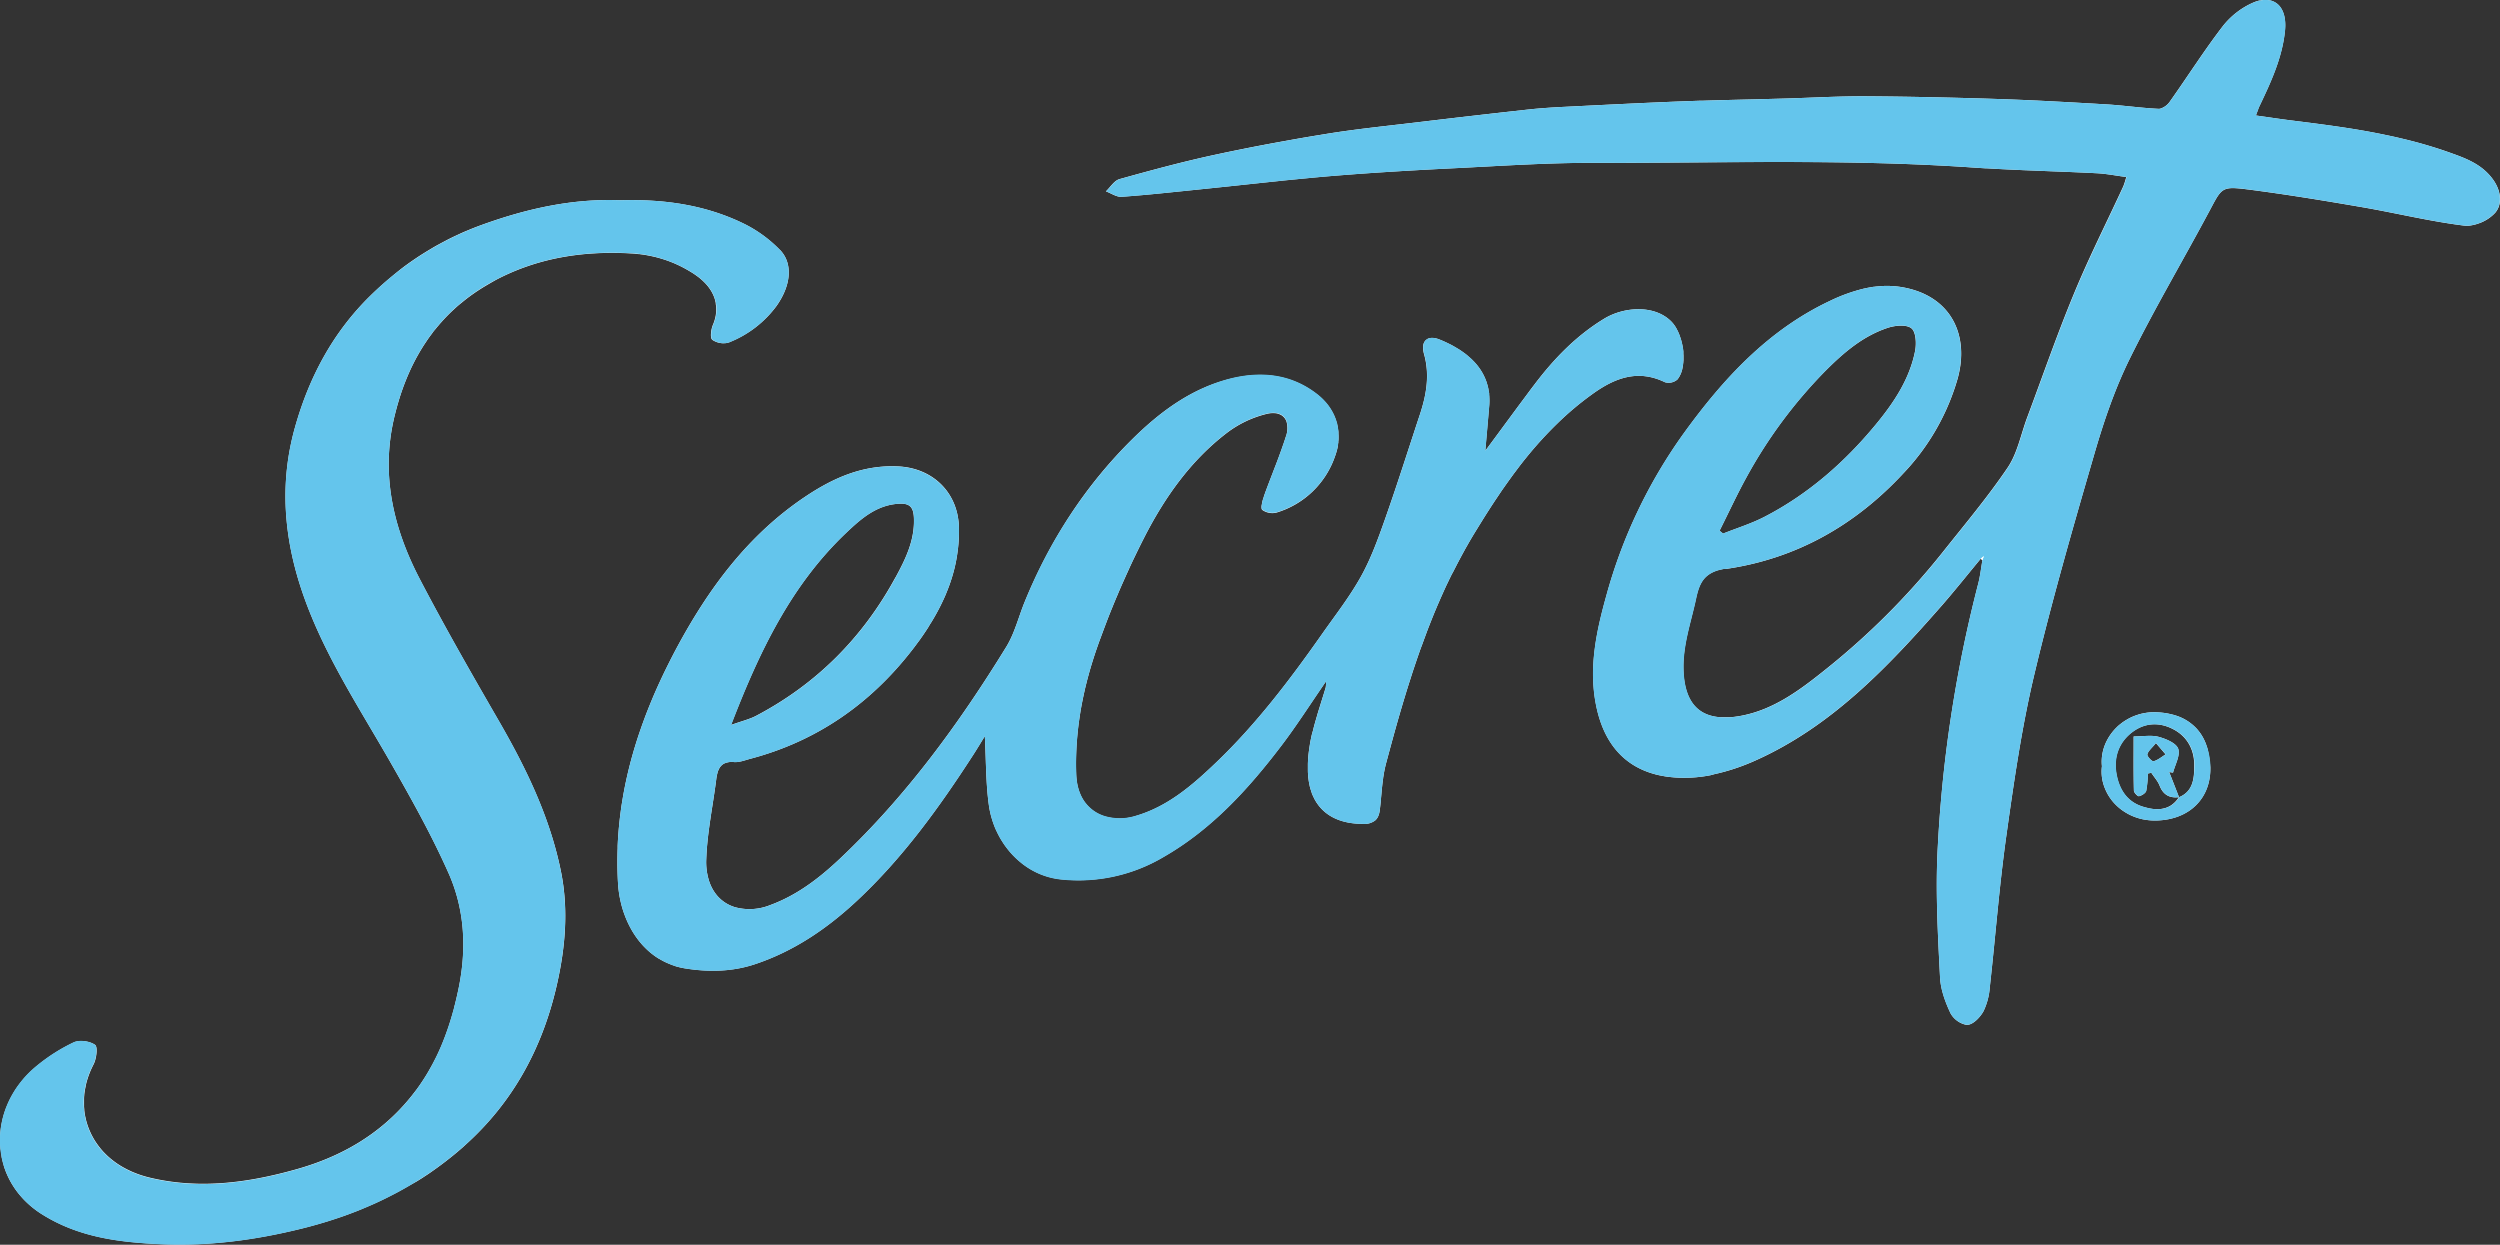 <svg id="Layer_1" data-name="Layer 1" xmlns="http://www.w3.org/2000/svg" viewBox="0 0 938.27 467.16"><rect x="0" y="0" width="938.27" height="467.16" fill="#333333" stroke="none"/><defs><style>.cls-1{fill:#fefefe;}.cls-2{fill:#64c5ec;}.cls-3{fill:none;}</style></defs><title>Secret_logo2</title><path class="cls-1" d="M1044-452.37c-4.23-5.72-10.39-7.86-16.58-10.06q-3.63-1.29-7.31-2.37c-3-.91-6.09-1.74-9.17-2.48l-1.84-.44c-1.23-.29-2.47-.57-3.7-.83s-2.47-.52-3.71-.77c-9.92-2-20-3.33-30-4.6l-3.73-.47-2.09-.27-2.09-.29c-2.28-.32-4.59-.67-7-1l-1.63-.24c.69-1.76,1-2.84,1.52-3.86,4.26-8.94,8.42-18,9.41-28,.49-4.92-.77-8.66-3.38-10.38l-.46-.28-.33-.17-.35-.16-.31-.12a6.36,6.36,0,0,0-1.18-.29l-.56-.07a8.32,8.32,0,0,0-1.72,0l-.42.06-.65.12-.22,0a15.54,15.54,0,0,0-2.33.78,29.72,29.72,0,0,0-11.49,8.93c-7,9.12-13.21,18.92-19.89,28.33a6.79,6.79,0,0,1-3.5,2.55,2.41,2.41,0,0,1-.64.07c-6.58-.31-13.13-1.29-19.72-1.68l-5.15-.3-7.73-.44-7.72-.41q-5.13-.27-10.26-.49c-3.45-.14-6.91-.28-10.36-.39-16.28-.53-32.56-.88-48.85-1-10.2-.05-20.39.56-30.59.85-7.31.21-14.63.37-21.94.56l-3,.08q-3,.08-6,.18l-1,0-5.4.19c-14.91.57-29.81,1.33-44.71,2.07-4.77.23-9.56.53-14.31,1.05q-21.13,2.33-42.26,4.87c-11.13,1.33-22.3,2.46-33.36,4.26l-2.5.41q-5.82.94-11.64,2l-4.22.76c-4.09.75-8.17,1.52-12.25,2.34l-3.76.76-3.68.76-3.68.79c-12.06,2.6-24,5.83-35.89,9.15-2,.55-3.42,3-5.12,4.6,1.23.45,2.49,1.18,3.72,1.65h0l.61.2h0c.2.06.41.1.61.14a4.09,4.09,0,0,0,.92.05q4-.3,7.94-.65t7.84-.75h0l7.84-.8,7.88-.81,7.08-.74c7.07-.74,14.15-1.52,21.23-2.25q1.47-.17,2.94-.3c1-.11,2-.2,2.94-.29q1.86-.19,3.72-.36l3.44-.33c2-.18,3.95-.36,5.92-.52,15.83-1.31,31.7-2.22,47.57-3,17.07-.86,34.15-2,51.22-1.94,47.41.08,94.84-1.52,142.21,1.77,1.53.11,3,.2,4.58.29l.44,0,3.21.18q.82.06,1.65.09l3,.15,5.68.26,11.47.46c5.4.21,10.8.42,16.2.7,2.91.15,5.8.65,8.9,1.11l2.19.31a31.71,31.71,0,0,1-1.09,3.45c-6.23,13.52-13,26.84-18.64,40.58-6.3,15.21-11.68,30.79-17.46,46.22-2.37,6.32-3.65,13.37-7.32,18.8-7.57,11.19-16.33,21.59-24.74,32.19a276.75,276.75,0,0,1-44.13,44c-9.3,7.44-19,14.63-31,16.93-.86.17-1.7.3-2.52.4s-1.36.15-2,.19c-.32,0-.63,0-.94,0l-.94,0c-.39,0-.77,0-1.15,0h-.26c-.35,0-.69-.05-1-.09l-.41-.05-.44-.06c-.45-.07-.89-.16-1.32-.26-6.46-1.56-10.39-6.72-10.83-16.83-.41-9.5,2.78-18.2,4.7-27.21,1.16-5.44,2.7-8.81,7.84-10.56l.52-.16a.19.19,0,0,1,.1,0,2.58,2.58,0,0,1,.42-.12l.08,0c.42-.12.85-.22,1.31-.31L756-306l.28,0,.56-.09c26-3.9,48-16.35,66.06-35.83a86,86,0,0,0,20.25-35.21c4.68-16.41-2.25-31.29-20.47-34.56a30.83,30.83,0,0,0-3.11-.41,34.16,34.16,0,0,0-5.72,0l-1.38.13-.55.07c-.33,0-.65.08-1,.14s-.6.09-.9.15-.59.1-.88.17l-1.09.23a64.11,64.11,0,0,0-12.69,4.59c-23.34,11-40.16,29.34-54.93,49.75a190.38,190.38,0,0,0-29.06,61c-3.69,13.23-6.58,26.62-3.92,40.54,2.84,14.86,10.67,22.92,21.25,26.1l1,.29c.79.21,1.6.39,2.42.55l1.24.22q.63.11,1.26.18a47.77,47.77,0,0,0,7.91.33c1.56-.06,3.14-.19,4.71-.4,1.06-.14,2.11-.31,3.16-.51L752-229l1.58-.36,1.77-.45a78.77,78.77,0,0,0,12-4.3c28.69-12.85,49.79-35.17,70.08-58.3,2.47-2.84,4.87-5.74,7.27-8.66s4.78-5.86,7.2-8.77c.21.19.43.38.64.55l0,0h0c-.51,2.92-.83,5.89-1.56,8.75a497,497,0,0,0-15.35,102c-.63,15.25.22,30.58,1,45.84.23,4.62,2,9.38,4,13.6a8.86,8.86,0,0,0,5.79,4.19,2.27,2.27,0,0,0,.58,0h0c2.15-.18,4.71-2.88,5.93-5.11a24.92,24.92,0,0,0,2.36-9c2.11-18.86,3.54-37.81,6.17-56.59,2.84-20.21,5.74-40.5,10.43-60.33,6.64-28,14.65-55.75,22.7-83.43,3.49-12,7.57-24,13.08-35.23,9.32-18.93,20.11-37.12,30.06-55.75,3.32-6.22,4.2-8.31,8-8.55a15.1,15.1,0,0,1,1.65,0l1,.06c.71.06,1.51.14,2.41.25l.75.09.8.1c14.2,1.83,28.34,4.16,42.45,6.59,12.82,2.2,25.5,5.33,38.38,6.94l.52.05c.39,0,.8,0,1.22,0s.9-.1,1.36-.18.64-.13,1-.22l.56-.15.75-.24a15.12,15.12,0,0,0,6.35-4C1047.79-442.88,1047.26-448,1044-452.37ZM764-340.46a179.56,179.56,0,0,1,29.72-40c6.83-6.81,14.06-13,23.35-16.05,2.75-.9,6.93-1.28,8.8.2,1.69,1.33,1.93,5.68,1.4,8.43-2.07,10.62-8,19.48-14.71,27.61-11.7,14.2-25.41,26.24-41.87,34.74-4.93,2.55-10.33,4.21-15.52,6.28l-1.31-1.08C757.27-327.07,760.4-333.91,764-340.46Zm-23.73-46.23c0-.21,0-.42,0-.63a.38.38,0,0,0,0-.1c0-.23,0-.46-.07-.69,0-.4-.1-.79-.17-1.18,0-.19-.07-.38-.1-.57-.07-.36-.15-.73-.24-1.09s-.15-.61-.24-.92-.14-.48-.22-.71-.23-.71-.36-1.06c-.2-.53-.42-1.05-.65-1.55l-.45-.88a12.21,12.21,0,0,0-1.86-2.63c-6.18-6.48-17.74-5.83-25.35-1.22-10.52,6.39-18.86,15.05-26.2,24.75-.77,1-1.53,2-2.29,3.05l-1.34,1.8c-1.07,1.44-2.15,2.88-3.22,4.33l-4.57,6.19c-2.3,3.12-4.61,6.27-7,9.47.52-5.9,1-11.27,1.45-16.62a23.33,23.33,0,0,0,.06-3.53q0-.4-.06-.81l0-.34c0-.2,0-.4-.07-.59s0-.3-.07-.45-.09-.54-.14-.8-.09-.46-.15-.69-.11-.48-.18-.71-.18-.65-.29-1a20.44,20.44,0,0,0-3.15-6,17.36,17.36,0,0,0-1.23-1.49c-.21-.24-.43-.47-.66-.7s-.44-.46-.68-.68c-.47-.44-1-.87-1.45-1.28a16.76,16.76,0,0,0-1.52-1.18c-.69-.5-1.4-1-2.12-1.42l-.45-.27-.64-.38q-.52-.3-1-.57c-.48-.27-1-.52-1.46-.75l-.84-.4c-.84-.4-1.68-.76-2.51-1.1-2.12-.85-3.79-.8-4.84,0l-.26.2a1.66,1.66,0,0,0-.29.3,2,2,0,0,0-.24.33,1.38,1.38,0,0,0-.14.24,2.65,2.65,0,0,0-.18.42,2.53,2.53,0,0,0-.14.49,4,4,0,0,0-.08.48s0,.05,0,.09a4.93,4.93,0,0,0,0,.55,9.15,9.15,0,0,0,.37,2.43c2.17,7.8.86,15.27-1.61,22.71-.81,2.43-1.61,4.87-2.4,7.3-2.4,7.31-4.76,14.62-7.22,21.91q-1.64,4.86-3.34,9.69c-2.62,7.43-5.34,15-9.14,21.82-4.23,7.62-9.68,14.57-14.71,21.74-12,17.07-24.58,33.66-39.7,48.11-8.85,8.46-18.09,16.5-30.25,20.05a20,20,0,0,1-11.54.08c-.53-.17-1-.36-1.55-.58l-.75-.35a14.73,14.73,0,0,1-1.43-.83,15.68,15.68,0,0,1-1.33-1c-.22-.18-.43-.37-.63-.56s-.52-.5-.76-.77-.34-.39-.5-.59a11.25,11.25,0,0,1-.76-1l-.35-.54a15.47,15.47,0,0,1-1.2-2.41c-.09-.21-.17-.43-.25-.66a13.15,13.15,0,0,1-.39-1.26,5.47,5.47,0,0,1-.15-.58c-.13-.51-.23-1-.32-1.58,0-.24-.08-.48-.1-.73-.1-.74-.16-1.52-.19-2.33a115.86,115.86,0,0,1,.47-14.94c.17-1.83.39-3.66.65-5.47.13-.92.27-1.84.41-2.76.44-2.72,1-5.41,1.59-8.09.2-.9.41-1.79.64-2.68s.44-1.78.69-2.67.48-1.78.74-2.66c.51-1.77,1.06-3.53,1.63-5.29.29-.88.58-1.76.89-2.64s.62-1.77.94-2.66l1-2.68c.65-1.78,1.33-3.56,2-5.32s1.39-3.53,2.11-5.29c.59-1.44,1.18-2.87,1.8-4.3.5-1.2,1-2.38,1.53-3.57.45-1,.91-2.05,1.38-3.08.26-.59.52-1.17.79-1.75.45-1,.9-2,1.37-3s.8-1.72,1.22-2.57.82-1.71,1.24-2.56q1.25-2.56,2.55-5.1c7.61-14.85,17.29-28.58,30.73-38.91a40.49,40.49,0,0,1,15.27-7.3,9.48,9.48,0,0,1,2.92-.24,5.4,5.4,0,0,1,2.12.57,3.14,3.14,0,0,1,.44.25,4.23,4.23,0,0,1,1.36,1.4,4,4,0,0,1,.44.91,9,9,0,0,1-.23,5.68c-.25.78-.51,1.56-.77,2.33a5.17,5.17,0,0,1-.18.51c-.08.25-.17.49-.26.74-.48,1.42-1,2.83-1.52,4.24-.39,1.06-.79,2.12-1.2,3.17s-.81,2.12-1.22,3.17c-.72,1.88-1.45,3.76-2.15,5.65-.36.94-.7,1.88-1,2.82,0,.14-.1.3-.15.46a16.88,16.88,0,0,0-.45,1.64c0,.19-.08.38-.11.56s0,.29-.07.43a3.77,3.77,0,0,0,0,1.39.75.75,0,0,0,.23.39,6.54,6.54,0,0,0,5.33,1,33.32,33.32,0,0,0,22-21.23c.12-.32.23-.63.33-.95s.11-.35.16-.53.1-.36.15-.53.1-.36.14-.53.09-.36.12-.53.07-.34.1-.5.07-.33.09-.5a2.51,2.51,0,0,0,0-.27c0-.21.07-.43.1-.64l0-.33c0-.14,0-.28.05-.42a19.76,19.76,0,0,0,0-2.66c0-.14,0-.27,0-.41,0-.36-.06-.73-.11-1.09s-.09-.68-.15-1l-.21-1c0-.2-.1-.4-.16-.6s-.11-.38-.17-.58c-.12-.4-.26-.79-.41-1.17s-.22-.57-.35-.85a20,20,0,0,0-3.76-5.61c-.26-.28-.54-.56-.83-.84a20.52,20.52,0,0,0-1.85-1.61c-9.56-7.42-20.49-8.67-31.9-6C556-374,544.09-365.17,533.57-354.8c-17.73,17.47-31,38.09-40.48,61.15-2.3,5.63-3.77,11.77-6.91,16.88-17.74,28.84-37.62,56.08-62.36,79.43-7.7,7.27-16.05,13.75-26.24,17.49a20.74,20.74,0,0,1-13.3.78,15.39,15.39,0,0,1-2.76-1.18c-.27-.15-.53-.31-.79-.47s-.51-.34-.75-.52l-.64-.5c-.21-.17-.41-.35-.61-.54s-.32-.3-.48-.47l-.42-.44-.08-.1-.39-.47-.37-.48a15.71,15.71,0,0,1-1.51-2.52l-.23-.51q-.25-.58-.48-1.2a23.28,23.28,0,0,1-1.19-8.68c.36-10,2.48-19.91,3.74-29.87.05-.41.11-.81.18-1.19,0-.18.07-.36.11-.53s.11-.47.17-.69a5.79,5.79,0,0,1,.19-.63v0c0-.11.08-.22.13-.33s.09-.21.14-.32a4.82,4.82,0,0,1,1.3-1.76,2.53,2.53,0,0,1,.42-.31h0a3.1,3.1,0,0,1,.51-.27,6.88,6.88,0,0,1,3.52-.48c2,.16,4.19-.73,6.26-1.27C415-241.38,435-255.28,450.6-275.28l.95-1.22a3.33,3.33,0,0,0,.24-.32l1.16-1.56c.39-.52.77-1,1.14-1.57l.56-.79.55-.8,1.07-1.6c.35-.54.7-1.07,1-1.62s.51-.8.75-1.2a80.58,80.58,0,0,0,4.71-8.83c.21-.46.41-.92.61-1.38s.28-.66.41-1c.25-.6.49-1.21.72-1.82.63-1.65,1.18-3.31,1.66-5,.12-.39.22-.78.33-1.18a56.92,56.92,0,0,0,1.44-7.31c.13-.92.23-1.85.31-2.78a55.68,55.68,0,0,0,.2-6.23v0c0-.81-.07-1.61-.16-2.39s-.22-1.58-.37-2.34C465.72-336.81,457-344,445.5-344.49c-13.16-.61-24.26,4.33-34.72,11.33C389-318.61,374.1-298.2,362-275.47c-.31.59-.62,1.17-.92,1.76q-1.41,2.73-2.75,5.46c-.36.74-.72,1.48-1.07,2.22-1.5,3.16-2.93,6.34-4.26,9.55-.66,1.6-1.31,3.21-1.93,4.82-.31.8-.62,1.61-.91,2.42s-.6,1.62-.88,2.44-.57,1.62-.85,2.44q-1.65,4.89-3,9.86-1.68,6.21-2.85,12.55c-.16.84-.3,1.69-.44,2.54s-.28,1.7-.41,2.55-.27,2-.39,2.93-.21,1.68-.3,2.52c-.34,3.09-.58,6.19-.71,9.32,0,.3,0,.61,0,.91-.06,1.7-.1,3.42-.1,5.13q0,4,.23,8c0,.44.06.88.1,1.32s.08.88.14,1.33c.15,1.21.35,2.42.61,3.62.06.3.13.59.2.89a36.51,36.51,0,0,0,1,3.54c.2.58.41,1.16.63,1.73s.45,1.15.71,1.71c.12.28.25.57.39.85.29.61.59,1.22.92,1.82,0,0,0,0,0,0,.43.8.89,1.58,1.39,2.34.26.4.53.8.81,1.19s.77,1.06,1.19,1.57l.66.78c.28.34.58.67.9,1s.64.66,1,1q.24.24.48.45l.49.44a1.32,1.32,0,0,0,.26.22q.48.42,1,.81c.37.29.76.58,1.15.85s.71.48,1.07.71a1,1,0,0,0,.13.09l.07,0h0c.41.25.82.49,1.24.72s.87.46,1.32.67.85.39,1.29.57c.87.35,1.78.67,2.71,1,.47.13,1,.26,1.43.37l1,.21,1,.17c8.87,1.42,17.6,1.22,26-1.56,14.62-4.85,27.15-13.36,38.38-23.84,17.3-16.16,31-35.18,43.79-55,1.4-2.17,2.72-4.39,4.21-6.8v0c.48,9.06.36,17.51,1.5,25.78.06.45.13.91.21,1.35s.16.83.25,1.24c0,.2.08.38.13.58.15.65.31,1.29.51,1.93.08.27.16.55.25.82s.17.54.27.81l.3.83c.16.44.33.88.52,1.31s.3.69.46,1,.32.69.49,1,.34.67.52,1c.27.49.55,1,.84,1.45s.59.94.9,1.4c.21.3.42.61.64.9s.44.59.66.88l.69.85q.17.21.36.42c.11.14.23.27.36.41.47.55,1,1.07,1.5,1.57.26.25.52.5.79.74l.81.71.83.68a.13.13,0,0,0,.06.05c.2.17.4.32.61.47l.19.14s0,0,0,0a28.41,28.41,0,0,0,13.66,5.4,62.61,62.61,0,0,0,38.7-8.35c18.11-10.38,31.86-25.47,44.3-41.82,5.76-7.56,10.87-15.62,16.75-24.13v0a13.43,13.43,0,0,1-.12,2.3c-.18.61-.36,1.21-.55,1.82-.6,1.95-1.22,3.9-1.82,5.85-.35,1.11-.69,2.22-1,3.34-.1.3-.19.61-.27.92-.16.53-.31,1.07-.46,1.61s-.36,1.31-.53,2l0,.11L600.9-244c-.15.62-.29,1.24-.41,1.87s-.25,1.25-.36,1.88a.59.59,0,0,0,0,.13c-.12.67-.22,1.35-.31,2-.07.51-.13,1-.19,1.53s-.1,1-.14,1.54q-.09,1.09-.12,2.22c0,.19,0,.38,0,.58q0,.75,0,1.5c0,.68,0,1.34.1,2,0,.16,0,.31,0,.47,0,.32.06.65.11,1l.06.45c.07.54.16,1.08.27,1.59l.12.56c0,.19.08.37.13.55.1.4.21.78.33,1.16s.22.69.34,1a.42.42,0,0,1,0,.1c.14.35.28.7.43,1s.31.67.47,1a3.67,3.67,0,0,0,.26.48,1.71,1.71,0,0,0,.13.23,1.49,1.49,0,0,0,.14.24q.27.47.57.9c.2.29.41.57.62.85a17.19,17.19,0,0,0,1.39,1.56c3.53,3.47,8.69,5.29,15.32,5.28a6.63,6.63,0,0,0,4.44-1.27,4,4,0,0,0,.41-.41l.27-.34c.08-.11.16-.24.23-.36a3.17,3.17,0,0,0,.21-.41,7.32,7.32,0,0,0,.34-.9,8.06,8.06,0,0,0,.25-1.21c.08-.59.16-1.18.22-1.77.09-.8.18-1.6.26-2.4l0-.27c.21-2.23.39-4.46.67-6.66l.15-1.1a8.29,8.29,0,0,1,.13-.87q.09-.66.21-1.32t.33-1.62l.18-.81c.06-.27.13-.53.2-.8q.93-3.48,1.87-6.94c2.17-8,4.44-15.91,6.94-23.77.33-1,.66-2.08,1-3.11.11-.36.23-.72.35-1.08s.28-.88.44-1.32q.92-2.75,1.87-5.48c.31-.91.64-1.83,1-2.73q1-2.73,2-5.43c.49-1.29,1-2.58,1.51-3.87l.18-.45c.5-1.25,1-2.5,1.53-3.74.37-.9.75-1.78,1.14-2.67s.76-1.77,1.16-2.65.83-1.85,1.25-2.77.78-1.67,1.19-2.5c.21-.46.43-.91.65-1.35.31-.65.63-1.3,1-1.94s.64-1.29,1-1.93c.43-.86.88-1.72,1.34-2.58.66-1.25,1.33-2.48,2-3.71.4-.73.81-1.45,1.23-2.18v0c.81-1.44,1.65-2.88,2.52-4.3.37-.61.75-1.22,1.13-1.83.75-1.23,1.51-2.45,2.27-3.67s1.55-2.46,2.33-3.67,1.55-2.4,2.35-3.59l1.5-2.23c.52-.77,1-1.53,1.58-2.29.31-.45.62-.9.94-1.34l.87-1.22,1.26-1.74c.42-.58.84-1.15,1.28-1.72s.87-1.16,1.3-1.73c.86-1.13,1.74-2.25,2.64-3.35A144,144,0,0,1,693-360.6a113.69,113.69,0,0,1,13.1-11c8.3-6,17-9.47,27.28-4.48a5,5,0,0,0,4.64-1,8,8,0,0,0,.7-1,10.72,10.72,0,0,0,.81-1.74c.14-.41.27-.84.38-1.29l0-.11.12-.57c0-.2.07-.4.1-.59l.06-.43c0-.23.06-.45.07-.68s.05-.59.06-.89c0-.6,0-1.22,0-1.83Zm-295.7,83.88c-12.23,22.51-29.54,39.95-52.25,51.91-2.52,1.33-5.38,2-9.45,3.45,10.65-27.67,22.61-52.55,43.24-72.13,5.59-5.3,11.46-10.52,20-10.91,4-.18,5.2,1.53,5.38,5.22C451.88-316.91,448.42-309.81,444.61-302.81Zm-43.44-123a49.2,49.2,0,0,0-12.92-9.5c-14.66-7.31-30.47-9.52-46.72-9.05-17.95-.73-35.14,3.11-51.88,9.13-1,.36-2,.73-3,1.12-.75.29-1.49.59-2.23.91-.32.12-.65.26-1,.4-.87.37-1.74.75-2.59,1.15s-1.9.88-2.83,1.34c-.77.37-1.53.76-2.28,1.16s-1.44.75-2.15,1.15a.54.54,0,0,0-.18.1c-1,.53-2,1.09-2.93,1.66l-1.09.65q-1.5.9-3,1.86c-.63.4-1.26.82-1.88,1.24-.86.58-1.72,1.17-2.56,1.77s-1.68,1.22-2.51,1.85Q257-417,254.62-415t-4.71,4.16c-.77.72-1.53,1.44-2.29,2.18C233.51-394.86,224.5-378,219.19-359c-5.82,20.79-4.11,41.22,2.66,61.3,7.61,22.56,20.63,42.41,32.42,62.88,8,14,16,28.14,22.54,42.85,6.17,13.82,6.93,28.61,3.76,43.72q-.54,2.58-1.17,5.11-.19.81-.42,1.62a0,0,0,0,1,0,0,.74.74,0,0,1,0,.14c-.08.35-.18.71-.28,1.06s-.19.7-.29,1c-.14.54-.3,1.06-.46,1.59a.6.6,0,0,1-.06.19q-.09.34-.21.69a5.1,5.1,0,0,1-.2.63c-.16.57-.34,1.13-.53,1.69-.24.74-.49,1.47-.76,2.19-.12.36-.25.71-.38,1.06s-.21.6-.33.89c0,0,0,0,0,0h0c-.23.63-.48,1.26-.73,1.88-.38,1-.78,1.91-1.2,2.86q-.39.89-.81,1.77c-.31.67-.63,1.32-1,2l-.48.94c-.32.62-.65,1.23-1,1.85a0,0,0,0,1,0,0l-.91,1.61c-.28.49-.57,1-.87,1.46l-.76,1.22c-.2.31-.4.62-.61.93-.75,1.16-1.55,2.3-2.38,3.42l-.79,1c-.53.7-1.09,1.41-1.66,2.1-11.23,13.64-25.89,22-42.6,26.67-18,5.07-36.31,7.55-54.82,3.15l-1.26-.32-.61-.17-.61-.18-.83-.26c-.72-.23-1.41-.48-2.09-.75l-.41-.16c-.71-.28-1.39-.58-2.06-.91l-.77-.37a2.79,2.79,0,0,1-.34-.18l-.71-.38c-.75-.4-1.48-.84-2.19-1.3a31.92,31.92,0,0,1-4.08-3.18c-.18-.16-.36-.33-.54-.52s-.36-.34-.53-.52l-.56-.58c-.15-.17-.3-.33-.44-.5-.29-.32-.56-.65-.83-1a2.43,2.43,0,0,1-.2-.25c-.21-.26-.41-.53-.6-.8-.32-.43-.62-.87-.91-1.31l-.37-.59-.43-.74c-.23-.41-.45-.82-.66-1.24s-.46-1-.67-1.46c-.09-.2-.17-.4-.25-.61s-.24-.59-.34-.88-.21-.6-.3-.9c-.23-.71-.43-1.43-.59-2.15,0-.21-.1-.42-.14-.63l-.09-.42c-.05-.26-.09-.52-.13-.77-.06-.41-.12-.82-.16-1.23a1.52,1.52,0,0,1,0-.21c0-.41-.08-.82-.1-1.24,0-.25,0-.51,0-.75V-105c0-.71,0-1.41,0-2.12q0-.66.09-1.32c0-.59.13-1.19.22-1.79,0-.3.1-.6.16-.9s.09-.48.15-.72l0-.18c.09-.38.18-.77.28-1.16h0c.11-.41.23-.83.36-1.25s.24-.77.38-1.16c.21-.59.44-1.19.68-1.78.17-.4.34-.79.53-1.19s.46-1,.71-1.45c1.11-2.12,1.66-6.58.59-7.35-2-1.41-5.81-1.94-8-.93a67,67,0,0,0-13.76,8.73,41.08,41.08,0,0,0-3.23,2.92l-.75.77c-.36.39-.72.78-1.06,1.18q-1,1.2-1.95,2.46c-.31.41-.6.84-.89,1.26s-.56.86-.82,1.29-.52.87-.77,1.32-.43.78-.63,1.18q-.54,1.05-1,2.13c-.09.2-.17.41-.26.62s-.28.7-.41,1c-.28.77-.54,1.55-.77,2.33s-.43,1.57-.6,2.36l-.18.89c-.09.45-.16.89-.23,1.34s-.12.89-.17,1.34l-.09.89c0,.29,0,.59-.05.89,0,.89-.06,1.79,0,2.68q0,.87.09,1.74c0,.29,0,.58.08.87s.1.83.16,1.24.12.82.2,1.23c0,.09,0,.19,0,.28.08.4.17.8.26,1.19s.2.81.31,1.21c.07.25.14.5.22.76a.93.93,0,0,0,0,.13c.08.26.16.52.25.78s.19.55.29.82a0,0,0,0,0,0,0c.1.27.2.54.31.81s.22.54.34.81a29.87,29.87,0,0,0,1.55,3.1c.19.34.39.68.6,1,0,0,0,0,0,0,.23.38.47.75.72,1.12.53.78,1.1,1.55,1.72,2.3l.57.67.47.54c.41.46.84.92,1.3,1.37l.34.33a35.79,35.79,0,0,0,4.86,3.93c.32.22.65.43,1,.64,13.91,8.78,29.41,10.6,45.06,11.27,17.73.76,35.3-1.61,52.55-5.9,1.18-.29,2.36-.6,3.53-.92l2.87-.8,2.88-.86c.74-.23,1.49-.46,2.23-.71l1.17-.38q3.1-1,6.16-2.19h0c1.35-.52,2.69-1,4-1.6h0c.9-.37,1.8-.76,2.68-1.14q1.65-.7,3.27-1.47c1-.46,1.95-.93,2.92-1.41s1.93-1,2.89-1.47q2.16-1.12,4.26-2.33T265-76.19l1.31-.82c.48-.3,1-.61,1.43-.93h0q1.59-1,3.15-2.13l1.56-1.11q3.09-2.23,6.08-4.66,1.41-1.14,2.79-2.34c.69-.59,1.37-1.19,2-1.8,17.49-15.75,28.36-35.57,33.81-58.32,3.49-14.59,4.92-29.48,1.89-44.29-4.08-19.92-12.74-38-22.86-55.59-10.31-17.86-20.59-35.76-30.11-54-9.82-18.85-14.63-38.83-9.69-60.23.14-.62.29-1.25.45-1.86s.3-1.2.47-1.8.32-1.2.5-1.8.35-1.19.53-1.78.37-1.22.58-1.83c.06-.21.14-.43.21-.64.2-.6.42-1.2.63-1.79s.51-1.39.78-2.08.55-1.37.83-2.05c.18-.44.37-.88.56-1.31l.6-1.34c.39-.84.79-1.68,1.21-2.5.21-.42.43-.83.65-1.25s.43-.82.66-1.23l.69-1.22c.35-.61.71-1.21,1.07-1.8s.74-1.18,1.12-1.76l.75-1.12c.53-.8,1.09-1.59,1.68-2.36l.57-.77,0-.05c.31-.41.62-.81,1-1.21l.34-.42c.24-.31.5-.61.76-.91s.65-.77,1-1.15.55-.63.84-.94q1.69-1.86,3.55-3.59l.94-.87c.76-.7,1.55-1.38,2.35-2l.61-.5q2.16-1.77,4.53-3.38c.26-.19.53-.37.8-.54s.75-.5,1.13-.74l.82-.52c1.65-1,3.36-2,5.14-3,15.64-8.2,32.29-10.8,49.73-9.94l1.38.09c.46,0,.91.07,1.37.12s.68.06,1,.1l.26,0h0l1.24.16q1.54.23,3.06.54l1.62.36q1.6.4,3.18.9c.66.21,1.31.43,1.95.67.38.14.76.28,1.14.44s.9.36,1.34.56l.44.2c.42.18.83.38,1.24.58.91.44,1.8.91,2.68,1.42.2.11.4.22.59.34.86.51,1.72,1,2.56,1.63a22.37,22.37,0,0,1,3.43,2.85,1.59,1.59,0,0,0,.13.13,16.17,16.17,0,0,1,1.67,2c.16.22.3.43.44.65l.29.46c.09.16.18.31.26.47l.24.46c.09.17.17.33.24.5s.11.28.17.41a1.89,1.89,0,0,1,.09.21,7.58,7.58,0,0,1,.28.8c.1.32.19.65.27,1,0,.18.09.36.12.54a.29.29,0,0,1,0,.09,1.13,1.13,0,0,1,0,.18s0,0,0,0c0,.24.07.47.1.7s.05.47.06.71a13.45,13.45,0,0,1,0,1.68c0,.3-.05.59-.09.89a6.85,6.85,0,0,1-.13.79q-.07.4-.18.81a15.43,15.43,0,0,1-.84,2.48,10.41,10.41,0,0,0-.7,3.27,4.92,4.92,0,0,0,.11,1.59,1.24,1.24,0,0,0,.39.7,7.63,7.63,0,0,0,3.72,1.27l.57,0a6,6,0,0,0,1.06-.08,3,3,0,0,0,.45-.1,2.59,2.59,0,0,0,.42-.14A40.55,40.55,0,0,0,400-404.77C405.47-412.56,406.17-420.73,401.17-425.82Zm521.43,196,1.49.25c.78-3,2.79-6.47,1.95-8.93-.73-2.13-4.56-3.73-7.31-4.48s-5.86-.16-9.41-.16c0,7.11-.07,13.72.09,20.32,0,.76,1.43,2.22,1.91,2.11,1-.24,2.48-1.13,2.71-2a38.92,38.92,0,0,0,.62-6.51l1.31-.29c1,1.59,2.41,3.07,3.09,4.81,1.36,3.48,3.75,4.76,7.28,4.35Q924.46-225.1,922.6-229.82Zm-5.83-4c-.56.15-2.48-1.88-2.32-2.58.29-1.29,1.66-2.33,3.23-4.26q1.82,2.13,3.64,4.25C919.82-235.49,918.4-234.26,916.77-233.82Zm5.83,4,1.49.25c.78-3,2.79-6.47,1.95-8.93-.73-2.13-4.56-3.73-7.31-4.48s-5.86-.16-9.41-.16c0,7.11-.07,13.72.09,20.32,0,.76,1.43,2.22,1.91,2.11,1-.24,2.48-1.13,2.71-2a38.92,38.92,0,0,0,.62-6.51l1.31-.29c1,1.59,2.41,3.07,3.09,4.81,1.36,3.48,3.75,4.76,7.28,4.35Q924.46-225.1,922.6-229.82Zm-5.83-4c-.56.15-2.48-1.88-2.32-2.58.29-1.29,1.66-2.33,3.23-4.26q1.82,2.13,3.64,4.25C919.82-235.49,918.4-234.26,916.77-233.82Zm5.83,4,1.49.25c.78-3,2.79-6.47,1.95-8.93-.73-2.13-4.56-3.73-7.31-4.48s-5.86-.16-9.41-.16c0,7.11-.07,13.72.09,20.32,0,.76,1.43,2.22,1.91,2.11,1-.24,2.48-1.13,2.71-2a38.92,38.92,0,0,0,.62-6.51l1.31-.29c1,1.59,2.41,3.07,3.09,4.81,1.36,3.48,3.75,4.76,7.28,4.35Q924.46-225.1,922.6-229.82Zm-5.83-4c-.56.15-2.48-1.88-2.32-2.58.29-1.29,1.66-2.33,3.23-4.26q1.82,2.13,3.64,4.25C919.82-235.49,918.4-234.26,916.77-233.82Zm5.83,4,1.49.25c.78-3,2.79-6.47,1.95-8.93-.73-2.13-4.56-3.73-7.31-4.48s-5.86-.16-9.41-.16c0,7.11-.07,13.72.09,20.32,0,.76,1.43,2.22,1.91,2.11,1-.24,2.48-1.13,2.71-2a38.92,38.92,0,0,0,.62-6.51l1.31-.29c1,1.59,2.41,3.07,3.09,4.81,1.36,3.48,3.75,4.76,7.28,4.35Q924.46-225.1,922.6-229.82Zm-5.83-4c-.56.15-2.48-1.88-2.32-2.58.29-1.29,1.66-2.33,3.23-4.26q1.82,2.13,3.64,4.25C919.82-235.49,918.4-234.26,916.77-233.82Zm21.06-.41a27.54,27.54,0,0,0-.68-3.78.31.31,0,0,0,0-.13c-.11-.38-.21-.75-.33-1.11s-.26-.77-.4-1.15a17.82,17.82,0,0,0-1.06-2.3q-.36-.66-.78-1.29c-.17-.26-.35-.52-.54-.77a17.22,17.22,0,0,0-1.16-1.4,18.06,18.06,0,0,0-8.11-4.94c-.24-.08-.49-.15-.74-.21l-.53-.14-1.27-.28c-.66-.13-1.35-.23-2.06-.31s-1.36-.14-2.08-.17a19.05,19.05,0,0,0-2.14,0c-.37,0-.74.05-1.1.09s-.73.09-1.09.15-.71.12-1.06.2c-.54.11-1.07.25-1.59.41l-.93.31a19.31,19.31,0,0,0-3.47,1.63c-.53.31-1.06.66-1.56,1l-.75.58c-.49.39-1,.8-1.39,1.22a19.69,19.69,0,0,0-1.84,2.05c-.34.44-.65.88-.94,1.34q-.32.47-.57.93c-.3.52-.57,1.06-.82,1.6a18.84,18.84,0,0,0-.73,1.94c-.13.41-.24.83-.34,1.26a16.51,16.51,0,0,0-.35,5.53,16.35,16.35,0,0,0,1,8c.17.45.36.9.58,1.35a16.67,16.67,0,0,0,1.47,2.55c.34.49.71,1,1.09,1.43a19.15,19.15,0,0,0,5,4.18,17,17,0,0,0,1.69.9,20.77,20.77,0,0,0,4.8,1.56,22.91,22.91,0,0,0,4.9.39c12.22-.32,20.38-8.25,20.16-19.94C938-232.42,937.92-233.34,937.83-234.23Zm-11.46,13.88,0,0h-.08l0,0h0a9.88,9.88,0,0,1-3.08,3.16c-3.72,2.3-8,1.09-9.76.61-6.46-1.7-9.55-6.51-10.61-12.54-1.11-6.31.94-12,6.17-15.82,4.8-3.49,10.29-3.62,15.53-.72s7.64,7.95,7.51,13.7C932-227.44,931.64-222.53,926.37-220.35Zm-2.28-9.22c.78-3,2.79-6.47,1.95-8.93-.73-2.13-4.56-3.73-7.31-4.48s-5.86-.16-9.41-.16c0,7.11-.07,13.72.09,20.32,0,.76,1.43,2.22,1.91,2.11,1-.24,2.48-1.13,2.71-2a38.92,38.92,0,0,0,.62-6.51l1.31-.29c1,1.59,2.41,3.07,3.09,4.81,1.36,3.48,3.75,4.76,7.28,4.35q-1.87-4.73-3.73-9.44Zm-7.32-4.25c-.56.15-2.48-1.88-2.32-2.58.29-1.29,1.66-2.33,3.23-4.26q1.82,2.13,3.64,4.25C919.82-235.49,918.4-234.26,916.77-233.82Zm5.83,4,1.49.25c.78-3,2.79-6.47,1.95-8.93-.73-2.13-4.56-3.73-7.31-4.48s-5.86-.16-9.41-.16c0,7.11-.07,13.72.09,20.32,0,.76,1.43,2.22,1.91,2.11,1-.24,2.48-1.13,2.71-2a38.92,38.92,0,0,0,.62-6.51l1.31-.29c1,1.59,2.41,3.07,3.09,4.81,1.36,3.48,3.75,4.76,7.28,4.35Q924.46-225.1,922.6-229.82Zm-5.83-4c-.56.15-2.48-1.88-2.32-2.58.29-1.29,1.66-2.33,3.23-4.26q1.82,2.13,3.64,4.25C919.82-235.49,918.4-234.26,916.77-233.82Zm5.83,4,1.49.25c.78-3,2.79-6.47,1.95-8.93-.73-2.13-4.56-3.73-7.31-4.48s-5.86-.16-9.41-.16c0,7.11-.07,13.72.09,20.32,0,.76,1.43,2.22,1.91,2.11,1-.24,2.48-1.13,2.71-2a38.92,38.92,0,0,0,.62-6.51l1.31-.29c1,1.59,2.41,3.07,3.09,4.81,1.36,3.48,3.75,4.76,7.28,4.35Q924.46-225.1,922.6-229.82Zm-5.83-4c-.56.15-2.48-1.88-2.32-2.58.29-1.29,1.66-2.33,3.23-4.26q1.82,2.13,3.64,4.25C919.82-235.49,918.4-234.26,916.77-233.82Z" transform="translate(-108.51 519.53)"/><path class="cls-2" d="M1044-452.37c-4.23-5.72-10.39-7.86-16.58-10.06q-3.62-1.27-7.26-2.37c-3-.91-6.09-1.74-9.17-2.48l-1.84-.44c-1.23-.29-2.47-.57-3.7-.83s-2.47-.52-3.71-.77c-9.92-2-20-3.33-30-4.6l-3.78-.47-2-.27-2.09-.29c-2.28-.32-4.59-.67-7-1l-1.68-.24c.68-1.76,1-2.84,1.52-3.86,4.26-8.95,8.42-18,9.41-28,.51-5.18-.9-9-3.79-10.66l-.33-.17-.35-.16-.31-.12a6.36,6.36,0,0,0-1.18-.29l-.56-.07a8.32,8.32,0,0,0-1.72,0l-.42.06-.65.12-.22,0a14,14,0,0,0-2.38.78,29.72,29.72,0,0,0-11.49,8.93c-7,9.12-13.21,18.92-19.89,28.33a6.92,6.92,0,0,1-3.45,2.55,2.41,2.41,0,0,1-.64.07c-6.58-.31-13.13-1.29-19.72-1.68l-5.15-.3-7.73-.44-7.72-.41c-3.42-.17-6.84-.34-10.26-.49s-6.91-.28-10.36-.39c-16.28-.53-32.56-.88-48.85-1-10.2-.05-20.39.56-30.59.85-7.31.21-14.63.37-21.94.56l-3,.08q-3,.08-6,.18l-1,0-5.4.19c-14.91.57-29.81,1.33-44.71,2.07-4.77.23-9.56.53-14.31,1.05h0q-21.15,2.33-42.26,4.87c-11.13,1.33-22.3,2.46-33.36,4.26l-2.45.41q-5.82.94-11.64,2l-4.22.76c-4.09.75-8.17,1.52-12.25,2.34l-3.76.76-3.68.76-3.73.79c-12.07,2.6-24,5.83-35.89,9.15-2,.56-3.43,3-5.12,4.6,1.66.61,3.37,1.73,5,2a4.09,4.09,0,0,0,.92.05q4-.3,7.94-.65t7.84-.75h0l7.84-.8,7.88-.81,7.08-.74c7.07-.74,14.15-1.52,21.23-2.25q1.47-.17,2.94-.3c1-.11,2-.2,2.94-.29q1.86-.19,3.72-.36l3.44-.33c2-.18,3.95-.36,5.92-.52,15.83-1.31,31.7-2.22,47.57-3,17.07-.86,34.15-2,51.22-1.94,47.41.08,94.84-1.52,142.21,1.77,1.53.11,3,.2,4.58.29l.44,0,3.21.18q.82.06,1.65.09l3,.15,5.68.26,11.47.46c5.4.21,10.8.42,16.2.7,2.91.15,5.8.65,8.9,1.11l2.14.31a30.28,30.28,0,0,1-1.09,3.45c-6.23,13.52-12.94,26.84-18.64,40.58-6.3,15.21-11.68,30.8-17.46,46.22-2.36,6.32-3.65,13.37-7.32,18.8-7.56,11.19-16.32,21.58-24.74,32.19a276.33,276.33,0,0,1-44.13,44c-9.3,7.45-19,14.64-31,16.93-.84.16-1.67.29-2.47.4s-1.36.15-2,.19c-.32,0-.63,0-.94,0l-.94,0c-.39,0-.77,0-1.15,0h-.26c-.35,0-.69-.05-1-.09l-.41-.05-.44-.06c-.45-.07-.89-.15-1.32-.26-6.49-1.52-10.44-6.7-10.88-16.83-.42-9.5,2.78-18.2,4.7-27.21,1.2-5.63,2.8-9.05,8.41-10.72a.19.19,0,0,1,.1,0,2.58,2.58,0,0,1,.42-.12l.08,0c.42-.12.85-.22,1.31-.31L756-306l.28,0,.51-.09c26-3.9,48-16.35,66.06-35.83a85.89,85.89,0,0,0,20.25-35.21c4.69-16.41-2.24-31.28-20.47-34.56-1-.18-2.05-.32-3.06-.41a34.16,34.16,0,0,0-5.72,0l-1.38.13-.55.07c-.33,0-.65.08-1,.14s-.6.09-.9.15-.59.1-.88.17l-1.09.23a62.48,62.48,0,0,0-12.74,4.59c-23.34,11-40.16,29.34-54.93,49.75a190.59,190.59,0,0,0-29.06,61c-3.69,13.23-6.58,26.61-3.92,40.54,2.94,15.37,11.21,23.46,22.33,26.39.79.22,1.6.4,2.42.55l1.24.22q.63.11,1.26.18a47.77,47.77,0,0,0,7.91.33c1.56-.06,3.14-.19,4.71-.4,1.06-.14,2.11-.31,3.16-.51L752-229l1.58-.36a80.23,80.23,0,0,0,13.69-4.75c28.69-12.85,49.79-35.17,70.08-58.3,2.49-2.84,4.91-5.74,7.32-8.66s4.78-5.86,7.2-8.77l.6-.49.57-.48v0c-.17.49-.35,1-.52,1.49v0c-.51,2.92-.83,5.88-1.56,8.75a496.85,496.85,0,0,0-15.35,102c-.63,15.25.22,30.58,1,45.84.23,4.62,1.95,9.37,4,13.6a8.8,8.8,0,0,0,5.84,4.19,2.27,2.27,0,0,0,.58,0c2.16-.17,4.71-2.88,5.93-5.11a24.72,24.72,0,0,0,2.36-9c2.1-18.86,3.53-37.81,6.17-56.59,2.83-20.21,5.73-40.5,10.43-60.33,6.64-28,14.65-55.76,22.7-83.43,3.49-12,7.57-24,13.08-35.23,9.33-18.93,20.11-37.12,30.06-55.75,3.77-7.07,4.4-8.81,9.68-8.55l1,.06c.71.06,1.51.14,2.41.25l1.5.19c14.2,1.83,28.34,4.16,42.45,6.59,12.82,2.21,25.5,5.33,38.38,6.94h0l.52.05c.39,0,.8,0,1.22,0s.9-.1,1.36-.18.64-.13,1-.22l.56-.15.75-.24a15.3,15.3,0,0,0,6.3-4C1047.74-442.89,1047.21-448,1044-452.37ZM817.11-396.55c2.75-.9,6.93-1.28,8.8.2,1.69,1.33,1.93,5.68,1.4,8.43-2.07,10.62-8,19.48-14.71,27.61-11.7,14.2-25.41,26.24-41.87,34.74-4.93,2.55-10.33,4.21-15.52,6.28l-1.31-1.08c3.37-6.7,6.5-13.54,10.14-20.09a179.56,179.56,0,0,1,29.72-40C800.59-387.31,807.82-393.53,817.11-396.55Z" transform="translate(-108.51 519.53)"/><path class="cls-3" d="M827.31-387.92c-2.07,10.62-8,19.48-14.71,27.61-11.7,14.2-25.41,26.24-41.87,34.74-4.93,2.55-10.33,4.21-15.52,6.28l-1.31-1.08c3.37-6.7,6.5-13.54,10.14-20.09a179.56,179.56,0,0,1,29.72-40c6.83-6.81,14.06-13,23.35-16.05,2.75-.9,6.93-1.28,8.8.2C827.6-395,827.84-390.67,827.31-387.92Z" transform="translate(-108.51 519.53)"/><path class="cls-2" d="M740.31-386.69c0-.21,0-.42,0-.63a.38.38,0,0,0,0-.1c0-.23,0-.46-.07-.69,0-.4-.1-.79-.17-1.18,0-.19-.07-.38-.1-.57-.07-.36-.15-.73-.24-1.09s-.15-.61-.24-.92-.14-.48-.22-.71-.23-.71-.36-1.06c-.2-.53-.42-1.05-.65-1.55l-.45-.88a12.42,12.42,0,0,0-1.86-2.61c-6.18-6.49-17.75-5.84-25.35-1.22-10.52,6.38-18.85,15-26.2,24.75l-2.29,3-1.34,1.8c-1.07,1.44-2.15,2.88-3.22,4.33l-4.57,6.19c-2.3,3.12-4.61,6.27-7,9.47.52-5.9,1-11.27,1.45-16.62a23.33,23.33,0,0,0,.06-3.53q0-.4-.06-.81l0-.34c0-.2,0-.4-.07-.59s0-.3-.07-.45-.09-.54-.14-.8-.09-.46-.15-.69-.11-.48-.18-.71-.18-.65-.29-1a20.44,20.44,0,0,0-3.15-6c-.39-.52-.8-1-1.23-1.49-.21-.24-.43-.47-.66-.7s-.45-.46-.68-.68c-.47-.44-1-.87-1.45-1.28s-1-.8-1.52-1.18c-.69-.5-1.4-1-2.12-1.42l-.45-.27-.64-.38q-.52-.3-1-.57c-.48-.27-1-.52-1.46-.75l-.84-.4c-.84-.39-1.68-.75-2.51-1.08-2.11-.84-3.77-.8-4.84-.07l-.26.2a1.66,1.66,0,0,0-.29.3,2,2,0,0,0-.24.33,1.38,1.38,0,0,0-.14.24,2.65,2.65,0,0,0-.18.42,2.53,2.53,0,0,0-.14.49,4,4,0,0,0-.08.48s0,.05,0,.09a4.93,4.93,0,0,0,0,.55,9.15,9.15,0,0,0,.37,2.43c2.17,7.8.86,15.27-1.61,22.71-.81,2.43-1.61,4.87-2.4,7.3-2.4,7.31-4.76,14.62-7.22,21.91q-1.64,4.86-3.34,9.71c-2.62,7.44-5.34,15-9.14,21.82-4.23,7.62-9.68,14.57-14.71,21.74-12,17.07-24.58,33.66-39.7,48.11-8.85,8.46-18.09,16.5-30.25,20a20,20,0,0,1-11.54.06,12,12,0,0,1-1.55-.58,6.41,6.41,0,0,1-.75-.35,10.83,10.83,0,0,1-1.43-.83,11.08,11.08,0,0,1-1.33-1,8.15,8.15,0,0,1-.63-.56c-.26-.24-.52-.5-.76-.77s-.34-.38-.5-.59a11.25,11.25,0,0,1-.76-1c-.12-.17-.24-.35-.35-.54a15.47,15.47,0,0,1-1.2-2.41c-.09-.21-.17-.43-.25-.66a13.15,13.15,0,0,1-.39-1.26,5.47,5.47,0,0,1-.15-.58c-.13-.51-.23-1-.32-1.58,0-.24-.07-.48-.1-.73-.1-.74-.16-1.52-.19-2.33a115.86,115.86,0,0,1,.47-14.94c.18-1.83.39-3.66.65-5.47.13-.92.27-1.84.41-2.76q.67-4.07,1.59-8.09c.2-.9.42-1.79.64-2.68s.45-1.79.69-2.67.49-1.78.74-2.66c.51-1.77,1.06-3.53,1.63-5.29.29-.87.59-1.75.89-2.62s.62-1.79.94-2.68l1-2.68q1-2.67,2-5.32c.69-1.76,1.39-3.53,2.11-5.29.59-1.44,1.18-2.87,1.8-4.3q.75-1.78,1.53-3.57c.45-1,.91-2.05,1.38-3.08.25-.58.52-1.17.79-1.75.45-1,.9-2,1.37-3s.81-1.72,1.22-2.57.82-1.71,1.24-2.56q1.26-2.56,2.55-5.08c7.62-14.85,17.3-28.58,30.73-38.91a40.64,40.64,0,0,1,15.27-7.3,10.21,10.21,0,0,1,2.92-.26,5.76,5.76,0,0,1,2.12.57,3.83,3.83,0,0,1,.44.25,4.23,4.23,0,0,1,1.36,1.4,4.78,4.78,0,0,1,.44.91,9,9,0,0,1-.23,5.68c-.25.78-.5,1.56-.77,2.33a5.17,5.17,0,0,1-.18.51c-.08.25-.16.49-.26.74-.48,1.42-1,2.83-1.52,4.24-.39,1.06-.79,2.12-1.2,3.17s-.81,2.11-1.22,3.17c-.72,1.88-1.45,3.76-2.15,5.65-.35.95-.7,1.89-1,2.84,0,.14-.1.28-.15.44a16.88,16.88,0,0,0-.45,1.64c0,.19-.08.38-.11.56s0,.29-.07.43a3.77,3.77,0,0,0,0,1.39.72.72,0,0,0,.23.41,6.57,6.57,0,0,0,5.33,1,33.32,33.32,0,0,0,22-21.23c.12-.32.23-.65.33-1s.11-.35.16-.53.1-.36.15-.53.1-.36.14-.53.09-.36.12-.53.07-.34.1-.5.07-.33.09-.5a2.51,2.51,0,0,0,0-.27c0-.21.07-.43.1-.64l0-.33c0-.14,0-.28.05-.42a19.76,19.76,0,0,0,0-2.66c0-.14,0-.27,0-.41,0-.36-.06-.73-.11-1.09s-.09-.68-.15-1l-.21-1c0-.2-.1-.4-.16-.6s-.11-.38-.17-.58c-.12-.4-.26-.79-.41-1.17s-.22-.57-.35-.85a20,20,0,0,0-3.76-5.61c-.26-.28-.54-.56-.83-.84-.58-.55-1.2-1.08-1.85-1.59-9.56-7.42-20.49-8.67-31.9-6C556-374,544.09-365.15,533.57-354.78a181.07,181.07,0,0,0-40.48,61.15c-2.31,5.64-3.77,11.77-6.91,16.88-17.74,28.84-37.62,56.09-62.36,79.43-7.71,7.27-16.05,13.75-26.24,17.49a20.66,20.66,0,0,1-13.3.76,13.5,13.5,0,0,1-2.76-1.18,7.14,7.14,0,0,1-.79-.47,7.71,7.71,0,0,1-.75-.52,7.38,7.38,0,0,1-.64-.5,7.61,7.61,0,0,1-.61-.54c-.16-.15-.32-.3-.48-.47l-.42-.44-.08-.1c-.13-.15-.27-.31-.39-.47s-.25-.31-.37-.48a15.71,15.71,0,0,1-1.51-2.52c-.08-.17-.16-.34-.23-.51-.18-.39-.33-.79-.48-1.2a23.28,23.28,0,0,1-1.19-8.68c.36-10,2.48-19.91,3.74-29.87.05-.41.11-.81.18-1.19,0-.18.07-.36.11-.53a7,7,0,0,1,.17-.69,5.79,5.79,0,0,1,.19-.63v0c0-.11.08-.22.13-.33a3.09,3.09,0,0,1,.14-.32,4.82,4.82,0,0,1,1.3-1.76,4.56,4.56,0,0,1,.42-.31h0a4.11,4.11,0,0,1,.51-.27,7,7,0,0,1,3.52-.46c2,.17,4.19-.72,6.26-1.27C415-241.36,435-255.26,450.6-275.26c.32-.41.64-.82.95-1.24a3.33,3.33,0,0,0,.24-.32l1.16-1.56c.39-.52.77-1,1.14-1.57l.56-.79.55-.8,1.07-1.6c.36-.54.71-1.08,1-1.62s.51-.8.75-1.2a80.58,80.58,0,0,0,4.71-8.83c.21-.46.41-.92.61-1.38s.28-.66.41-1c.25-.6.49-1.21.72-1.82.63-1.65,1.18-3.31,1.66-5,.12-.39.22-.78.33-1.18a56.92,56.92,0,0,0,1.44-7.31c.13-.92.23-1.84.31-2.78a55.68,55.68,0,0,0,.2-6.23v0c0-.81-.07-1.61-.16-2.39s-.22-1.58-.37-2.34c-2.21-10.56-11-17.7-22.42-18.23-13.16-.61-24.27,4.33-34.72,11.33-21.73,14.55-36.68,35-48.75,57.69l-.92,1.74q-1.41,2.73-2.75,5.46c-.36.74-.72,1.48-1.07,2.22-1.5,3.16-2.93,6.34-4.26,9.55-.66,1.6-1.31,3.21-1.93,4.82-.31.8-.62,1.61-.91,2.42s-.6,1.62-.88,2.44-.57,1.62-.85,2.44q-1.65,4.89-3,9.86-1.68,6.21-2.85,12.55c-.16.84-.3,1.69-.44,2.54s-.28,1.7-.41,2.55-.27,2-.39,2.93-.21,1.68-.3,2.52c-.34,3.09-.58,6.19-.71,9.32,0,.3,0,.61,0,.91-.07,1.7-.1,3.41-.1,5.13q0,4,.23,8c0,.44.06.88.1,1.32s.08.88.14,1.33c.15,1.21.35,2.42.61,3.62.06.3.13.59.2.89a36.51,36.51,0,0,0,1,3.54c.2.58.41,1.16.63,1.73s.45,1.15.71,1.71c.12.28.25.57.39.85.29.61.59,1.22.92,1.82,0,0,0,0,0,0,.43.8.89,1.58,1.39,2.34.26.4.53.8.81,1.19s.77,1.06,1.19,1.57l.66.78c.28.34.58.67.9,1s.64.66,1,1q.24.24.48.45l.49.44a1.32,1.32,0,0,0,.26.22q.48.42,1,.81c.37.29.76.58,1.15.85s.71.48,1.07.71a1,1,0,0,0,.13.09l.07,0h0c.41.25.82.49,1.24.72s.87.46,1.32.67.85.39,1.29.57a22.25,22.25,0,0,0,2.71,1c.47.13,1,.26,1.43.37l1,.21c.33.08.66.14,1,.19,8.87,1.41,17.6,1.22,26-1.56,14.63-4.84,27.15-13.36,38.38-23.84,17.31-16.16,31-35.18,43.79-54.95,1.4-2.17,2.72-4.39,4.21-6.8.48,9.06.36,17.51,1.5,25.78.06.45.13.91.21,1.35s.16.83.25,1.24c0,.2.08.38.13.58.15.65.31,1.29.51,1.93.08.27.16.55.25.82s.17.54.27.81l.3.83c.16.44.33.88.52,1.31s.3.69.46,1,.32.69.49,1,.34.67.52,1c.27.49.55,1,.84,1.45s.59.94.9,1.4c.21.3.42.61.64.9s.44.59.66.88l.69.85q.17.21.36.42c.11.14.23.27.36.41.47.55,1,1.07,1.5,1.57.26.25.52.5.79.74l.81.71.83.68a.13.13,0,0,0,.06.05c.2.17.4.32.61.47l.19.14s0,0,0,0a28.18,28.18,0,0,0,13.66,5.42,62.62,62.62,0,0,0,38.7-8.35c18.11-10.37,31.85-25.46,44.3-41.82,5.75-7.56,10.87-15.61,16.75-24.13a13.43,13.43,0,0,1-.12,2.3c-.18.61-.36,1.21-.55,1.82-.6,1.95-1.22,3.9-1.82,5.85-.35,1.11-.69,2.22-1,3.34-.1.3-.19.61-.27.92-.16.53-.31,1.07-.46,1.61s-.36,1.31-.53,2l0,.11L600.9-244c-.15.62-.29,1.24-.41,1.87s-.25,1.25-.36,1.88a.59.59,0,0,0,0,.13c-.12.67-.22,1.35-.31,2-.07.51-.13,1-.19,1.53s-.1,1-.14,1.54q-.09,1.09-.12,2.22c0,.19,0,.38,0,.58q0,.75,0,1.5c0,.68,0,1.34.1,2,0,.16,0,.31,0,.47,0,.32.06.65.11,1l.06.45c.07.54.16,1.08.27,1.59l.12.56c0,.19.08.37.13.55.1.4.21.78.33,1.16s.22.69.34,1a.42.42,0,0,1,0,.1c.14.35.28.7.43,1s.31.67.47,1a3.67,3.67,0,0,0,.26.48,1.71,1.71,0,0,0,.13.23,1.49,1.49,0,0,0,.14.24q.27.47.57.9c.2.29.41.57.62.85a13.61,13.61,0,0,0,1.39,1.56c3.52,3.48,8.68,5.31,15.32,5.3a6.5,6.5,0,0,0,4.44-1.29,4,4,0,0,0,.41-.41l.27-.34a1.69,1.69,0,0,0,.23-.36,3.17,3.17,0,0,0,.21-.41,4.8,4.8,0,0,0,.34-.9,8.06,8.06,0,0,0,.25-1.21c.08-.59.16-1.18.22-1.77.09-.8.18-1.6.26-2.4l0-.27c.22-2.22.4-4.45.67-6.66l.15-1.1c0-.29.08-.58.13-.87q.09-.66.21-1.32c.1-.54.2-1.08.33-1.62q.07-.41.18-.81c.06-.27.13-.53.2-.8q.93-3.48,1.87-6.94c2.17-8,4.44-15.91,6.94-23.77.33-1,.66-2.08,1-3.11.11-.36.23-.72.35-1.08s.29-.88.44-1.32q.92-2.75,1.87-5.48c.32-.91.64-1.82,1-2.73q1-2.73,2-5.43c.49-1.29,1-2.58,1.51-3.87l.18-.45c.5-1.25,1-2.5,1.53-3.74.38-.9.75-1.78,1.14-2.67s.77-1.77,1.16-2.65.83-1.85,1.25-2.77.79-1.67,1.19-2.5c.21-.46.43-.91.65-1.35.31-.65.63-1.29,1-1.94s.64-1.29,1-1.93c.44-.86.89-1.72,1.34-2.58.66-1.25,1.33-2.48,2-3.71.4-.73.81-1.46,1.23-2.18v0q1.23-2.14,2.52-4.28c.37-.62.75-1.23,1.13-1.85.75-1.23,1.51-2.45,2.27-3.67s1.55-2.46,2.33-3.67,1.56-2.4,2.35-3.59l1.5-2.23c.52-.77,1.05-1.53,1.58-2.29.31-.45.62-.9.94-1.34l.87-1.22,1.26-1.74c.42-.58.85-1.15,1.28-1.72s.87-1.16,1.3-1.73c.86-1.13,1.74-2.25,2.64-3.35A144,144,0,0,1,693-360.6a116.3,116.3,0,0,1,13.1-11c8.3-6,17-9.47,27.28-4.48a5,5,0,0,0,4.64-1,6.48,6.48,0,0,0,.7-1,8.16,8.16,0,0,0,.81-1.74c.14-.41.27-.84.38-1.29l0-.11.12-.57c0-.2.07-.4.1-.59l.06-.43c0-.23.06-.45.07-.68s.05-.59.06-.89c0-.6,0-1.22,0-1.83ZM426.15-319.58c5.59-5.3,11.46-10.52,20-10.91,4-.18,5.2,1.53,5.38,5.22.39,8.36-3.07,15.46-6.88,22.46-12.23,22.51-29.54,39.95-52.25,51.91-2.52,1.33-5.38,2-9.45,3.45C393.56-275.12,405.52-300,426.15-319.58Z" transform="translate(-108.51 519.53)"/><path class="cls-3" d="M444.61-302.81c-12.23,22.51-29.54,39.95-52.25,51.91-2.52,1.33-5.38,2-9.45,3.45,10.65-27.67,22.61-52.55,43.24-72.13,5.59-5.3,11.46-10.52,20-10.91,4-.18,5.2,1.53,5.38,5.22C451.88-316.91,448.42-309.81,444.61-302.81Z" transform="translate(-108.51 519.53)"/><path class="cls-2" d="M341.53-444.37c16.25-.47,32.06,1.74,46.72,9.05a49.2,49.2,0,0,1,12.92,9.5c5,5.09,4.3,13.26-1.22,21.05A40.55,40.55,0,0,1,382.16-391a7.43,7.43,0,0,1-6.22-1c-.87-.65-.52-3.89.2-5.56,3-6.9.74-13.8-6.59-18.81a47.52,47.52,0,0,0-25.1-8.15c-17.44-.86-34.09,1.74-49.73,9.94-21.28,11.16-33.06,29.2-38.34,52.09-4.94,21.4-.13,41.38,9.69,60.23,9.52,18.28,19.8,36.18,30.11,54C306.3-230.64,315-212.51,319-192.59c3,14.81,1.6,29.7-1.89,44.29-5.45,22.75-16.32,42.57-33.81,58.32-17.65,15.9-38.51,25.86-61.46,31.56-17.25,4.29-34.82,6.66-52.55,5.9-15.65-.67-31.15-2.49-45.06-11.27-20.74-13.09-20.64-40.62-1.85-55.84a67,67,0,0,1,13.76-8.73c2.18-1,6-.48,8,.93,1.07.77.52,5.23-.59,7.35-9,17.21-1,37.37,21.26,42.66,18.51,4.4,36.84,1.92,54.82-3.15,16.71-4.71,31.37-13,42.6-26.67,9.88-12,15.15-25.94,18.31-41s2.41-29.9-3.76-43.72c-6.57-14.71-14.49-28.87-22.54-42.85-11.79-20.47-24.81-40.32-32.42-62.88-6.77-20.08-8.48-40.51-2.66-61.3,5.31-19,14.32-35.82,28.43-49.6a116.18,116.18,0,0,1,42-26.6C306.39-441.26,323.58-445.1,341.53-444.37Z" transform="translate(-108.51 519.53)"/><path class="cls-2" d="M935.33-242.7q-.36-.66-.78-1.29c-.17-.26-.35-.52-.54-.77a17.22,17.22,0,0,0-1.16-1.4,18.06,18.06,0,0,0-8.11-4.94c-.24-.08-.49-.15-.74-.21l-.53-.14-1.27-.28a29.26,29.26,0,0,0-4.13-.47,20.37,20.37,0,0,0-5.4.45c-.54.11-1.07.25-1.59.41l-.93.31a19.31,19.31,0,0,0-3.47,1.63c-.53.31-1.06.66-1.56,1l-.75.58c-.49.39-1,.8-1.39,1.22a19.69,19.69,0,0,0-1.84,2.05c-.34.44-.65.88-.94,1.34q-.32.47-.57.93c-.3.52-.57,1.06-.82,1.6a18.84,18.84,0,0,0-.73,1.94c-.13.41-.24.83-.34,1.26a16.51,16.51,0,0,0-.35,5.53,16.35,16.35,0,0,0,1,8c.17.45.36.9.58,1.35a16.67,16.67,0,0,0,1.47,2.55c.34.49.71,1,1.09,1.43a19.15,19.15,0,0,0,5,4.18,17,17,0,0,0,1.69.9,20.77,20.77,0,0,0,4.8,1.56,22.94,22.94,0,0,0,4.91.4c12.22-.32,20.38-8.25,20.16-19.94A24.16,24.16,0,0,0,935.33-242.7Zm-32.42,13.6c-1.11-6.31.94-12,6.17-15.82,4.8-3.49,10.29-3.62,15.53-.72s7.64,7.95,7.51,13.7c-.1,4.5-.48,9.41-5.75,11.59h0a9.88,9.88,0,0,1-3.08,3.16c-3.72,2.3-8,1.09-9.76.61C907.06-218.26,904-223.07,902.91-229.1Z" transform="translate(-108.51 519.53)"/><path class="cls-3" d="M932.12-231.94c-.1,4.5-.48,9.41-5.75,11.59l0,0h-.08q-1.87-4.73-3.73-9.44l1.49.25c.78-3,2.79-6.47,1.95-8.93-.73-2.13-4.56-3.73-7.31-4.48s-5.86-.16-9.41-.16c0,7.11-.07,13.72.09,20.32,0,.76,1.43,2.22,1.91,2.11,1-.24,2.48-1.13,2.71-2a38.92,38.92,0,0,0,.62-6.51l1.31-.29c1,1.59,2.41,3.07,3.09,4.81,1.36,3.48,3.75,4.76,7.28,4.35l0,0a9.88,9.88,0,0,1-3.08,3.16c-3.72,2.3-8,1.09-9.76.61-6.46-1.7-9.55-6.51-10.61-12.54-1.11-6.31.94-12,6.17-15.82,4.8-3.49,10.29-3.62,15.53-.72S932.25-237.69,932.12-231.94Z" transform="translate(-108.51 519.53)"/><path class="cls-1" d="M851.86-309.83l1.21-1-.54,1.55C852.31-309.43,852.08-309.63,851.86-309.83Z" transform="translate(-108.51 519.53)"/><path class="cls-2" d="M922.6-229.82l1.49.25c.78-3,2.79-6.47,1.95-8.93-.73-2.13-4.56-3.73-7.31-4.48s-5.86-.16-9.41-.16c0,7.11-.07,13.72.09,20.32,0,.76,1.43,2.22,1.91,2.11,1-.24,2.48-1.13,2.71-2a38.92,38.92,0,0,0,.62-6.51l1.31-.29c1,1.59,2.41,3.07,3.09,4.81,1.36,3.48,3.75,4.76,7.28,4.35Q924.46-225.1,922.6-229.82Zm-5.83-4c-.56.15-2.48-1.88-2.32-2.58.29-1.29,1.66-2.33,3.23-4.26q1.82,2.13,3.64,4.25C919.82-235.49,918.4-234.26,916.77-233.82Zm9.56,13.44,0,0h0l0,0Z" transform="translate(-108.51 519.53)"/><path class="cls-3" d="M921.32-236.41c-1.5.92-2.92,2.15-4.55,2.59-.56.15-2.48-1.88-2.32-2.58.29-1.29,1.66-2.33,3.23-4.26Q919.5-238.53,921.32-236.41Z" transform="translate(-108.51 519.53)"/><path class="cls-2" d="M909.32-241Z" transform="translate(-108.51 519.53)"/><path class="cls-2" d="M923.26-232.84Z" transform="translate(-108.51 519.53)"/></svg>